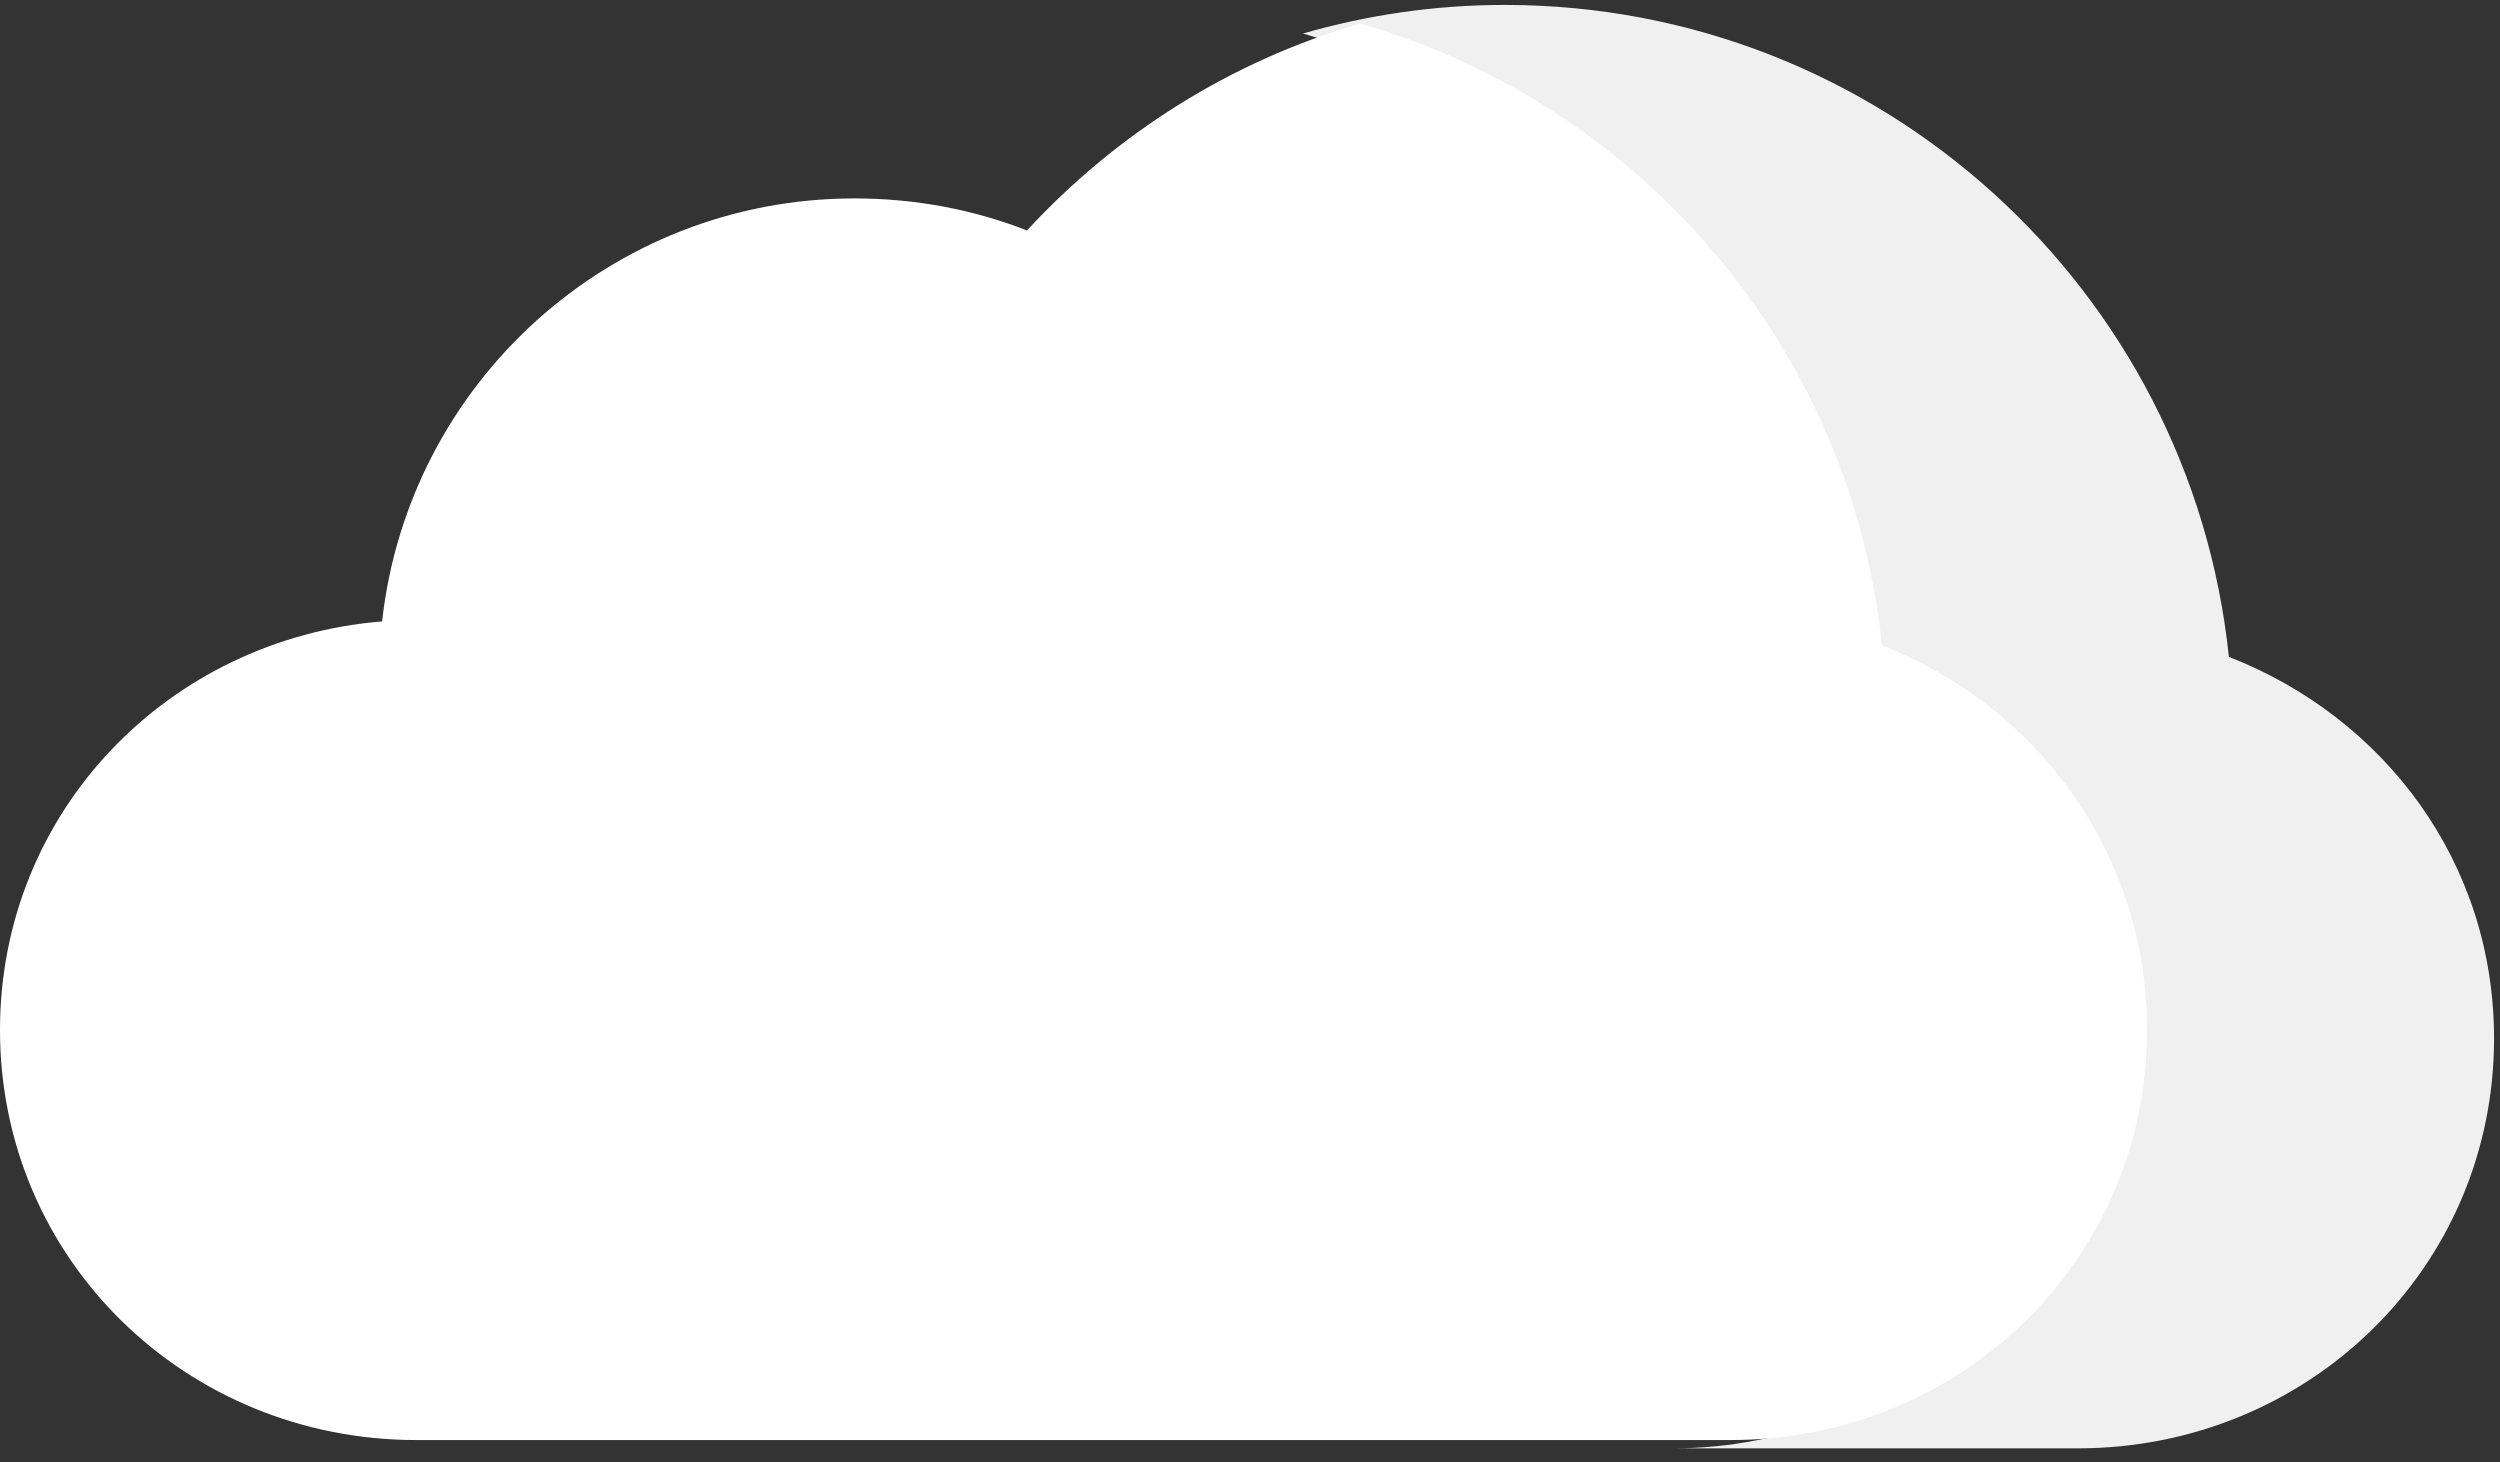 <svg width="106" height="62" viewBox="0 0 106 62" fill="none" xmlns="http://www.w3.org/2000/svg">
<rect x="0" y="0" width="106" height="62" fill="#333333" stroke="none"/>
<g id="Cloud">
<path id="Shadow" d="M94.505 27.851C92.89 12.32 79.762 0.209 63.803 0.209C60.832 0.209 57.963 0.637 55.245 1.421C67.117 4.853 76.044 15.221 77.357 27.851C83.936 30.417 88.6 36.54 88.6 44.028C88.6 53.777 80.697 61.41 70.948 61.41C80.709 61.41 87.876 61.41 88.095 61.41C97.844 61.41 105.748 53.777 105.748 44.028C105.748 36.54 101.083 30.416 94.505 27.851Z" fill="#F0F0F0"/>
<path id="Cloud_2" d="M91.036 43.674C91.036 36.186 86.372 29.927 79.793 27.361C78.48 14.732 69.553 4.432 57.681 1C52.187 2.583 47.319 5.68 43.545 9.771C41.276 8.886 38.812 8.413 36.23 8.413C25.852 8.413 17.311 16.266 16.202 26.348C7.132 27.087 0 34.411 0 43.671C0 53.42 7.903 61.058 17.653 61.058C18.134 61.058 51.989 61.058 73.383 61.058C83.133 61.056 91.036 53.423 91.036 43.674Z" fill="white"/>
</g>
</svg>
